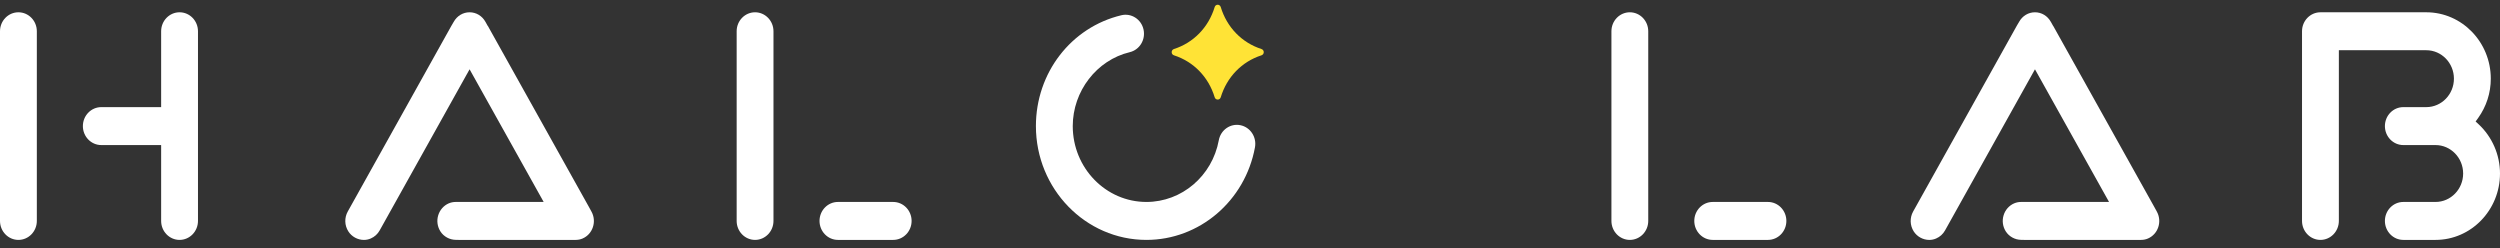 <?xml version="1.0" encoding="UTF-8"?>
<svg width="151px" height="15px" viewBox="0 0 151 15" version="1.1" xmlns="http://www.w3.org/2000/svg" xmlns:xlink="http://www.w3.org/1999/xlink">
    <rect x="0" y="0" width="151" height="15" fill="#333333" stroke="none"/>
    <!-- Generator: Sketch 53.2 (72643) - https://sketchapp.com -->
    <title>logo</title>
    <desc>Created with Sketch.</desc>
    <g id="Symbols" stroke="none" stroke-width="1" fill="none" fill-rule="evenodd">
        <g id="Header/m" transform="translate(-85, -33)">
            <g id="logo">
                <g transform="translate(85, 33)">
                    <g id="Group-3" transform="translate(70.634, 0.171)" fill="#FFE336">
                        <path d="M5.558,3.17 C4.373,3.552 3.471,4.48 3.1,5.701 C3.043,5.891 2.789,5.891 2.731,5.701 C2.361,4.48 1.459,3.552 0.273,3.17 C0.089,3.11 0.089,2.849 0.273,2.79 C1.459,2.408 2.361,1.48 2.731,0.258 C2.789,0.068 3.043,0.068 3.1,0.258 C3.471,1.48 4.373,2.408 5.558,2.79 C5.743,2.849 5.743,3.11 5.558,3.17" id="Fill-1"></path>
                    </g>
                    <path d="M1.112,14.49 C0.499,14.49 0,13.976 0,13.344 L0,1.888 C0,1.256 0.499,0.742 1.112,0.742 C1.726,0.742 2.225,1.256 2.225,1.888 L2.225,13.344 C2.225,13.976 1.726,14.49 1.112,14.49" id="Fill-4" fill="#FFFFFF"></path>
                    <path d="M10.845,14.49 C10.232,14.49 9.733,13.976 9.733,13.344 L9.733,8.762 L6.118,8.762 C5.504,8.762 5.006,8.248 5.006,7.616 C5.006,6.984 5.504,6.47 6.118,6.47 L9.733,6.47 L9.733,1.888 C9.733,1.256 10.232,0.742 10.845,0.742 C11.459,0.742 11.958,1.256 11.958,1.888 L11.958,13.344 C11.958,13.976 11.459,14.49 10.845,14.49" id="Fill-6" fill="#FFFFFF"></path>
                    <path d="M45.606,14.49 C44.992,14.49 44.494,13.976 44.494,13.344 L44.494,1.888 C44.494,1.256 44.992,0.742 45.606,0.742 C46.219,0.742 46.718,1.256 46.718,1.888 L46.718,13.344 C46.718,13.976 46.219,14.49 45.606,14.49" id="Fill-8" fill="#FFFFFF"></path>
                    <path d="M50.611,14.49 C49.998,14.49 49.499,13.976 49.499,13.344 C49.499,12.712 49.998,12.198 50.611,12.198 L53.948,12.198 C54.562,12.198 55.061,12.712 55.061,13.344 C55.061,13.976 54.562,14.49 53.948,14.49 L50.611,14.49 Z" id="Fill-10" fill="#FFFFFF"></path>
                    <path d="M98.442,14.49 C97.829,14.49 97.33,13.976 97.33,13.344 L97.33,1.888 C97.33,1.256 97.829,0.742 98.442,0.742 C99.055,0.742 99.554,1.256 99.554,1.888 L99.554,13.344 C99.554,13.976 99.055,14.49 98.442,14.49" id="Fill-12" fill="#FFFFFF"></path>
                    <path d="M103.448,14.49 C102.834,14.49 102.335,13.976 102.335,13.344 C102.335,12.712 102.834,12.198 103.448,12.198 L106.785,12.198 C107.398,12.198 107.897,12.712 107.897,13.344 C107.897,13.976 107.398,14.49 106.785,14.49 L103.448,14.49 Z" id="Fill-14" fill="#FFFFFF"></path>
                    <path d="M21.979,14.491 C21.602,14.491 21.242,14.294 21.04,13.976 C20.808,13.613 20.795,13.152 21.005,12.775 L21.164,12.49 L27.267,1.553 L27.404,1.32 C27.606,0.959 27.965,0.742 28.363,0.742 C28.761,0.742 29.12,0.958 29.322,1.32 L29.461,1.569 L29.466,1.566 L35.583,12.521 L35.722,12.776 C35.882,13.061 35.915,13.404 35.812,13.715 C35.709,14.03 35.487,14.276 35.186,14.407 C35.061,14.461 34.922,14.49 34.772,14.49 L34.482,14.49 L27.698,14.49 L27.532,14.487 C27.156,14.484 26.799,14.289 26.6,13.976 C26.418,13.689 26.369,13.338 26.466,13.012 C26.563,12.685 26.795,12.417 27.104,12.283 C27.229,12.23 27.368,12.198 27.519,12.198 L27.808,12.198 L32.837,12.198 L28.363,4.186 L22.932,13.917 C22.81,14.137 22.623,14.306 22.394,14.405 C22.263,14.462 22.123,14.491 21.979,14.491" id="Fill-16" fill="#FFFFFF"></path>
                    <path d="M145.16,14.49 C144.547,14.49 144.048,13.976 144.048,13.344 C144.048,12.712 144.547,12.198 145.16,12.198 L147.107,12.198 C148.026,12.197 148.774,11.427 148.774,10.48 C148.774,9.533 148.026,8.763 147.107,8.762 L145.16,8.762 C144.547,8.762 144.048,8.248 144.048,7.616 C144.048,6.984 144.547,6.47 145.16,6.47 L146.551,6.47 C147.47,6.469 148.217,5.699 148.217,4.752 C148.217,3.805 147.47,3.035 146.551,3.034 L141.267,3.034 L141.267,13.344 C141.267,13.976 140.768,14.49 140.155,14.49 C139.541,14.49 139.042,13.976 139.042,13.344 L139.042,1.888 C139.042,1.256 139.541,0.742 140.155,0.742 L146.551,0.742 C148.697,0.742 150.444,2.541 150.444,4.752 C150.444,5.61 150.179,6.432 149.678,7.13 L149.528,7.338 L149.715,7.512 C150.531,8.274 151,9.356 151,10.48 C151,12.691 149.254,14.49 147.107,14.49 L145.16,14.49 Z" id="Fill-18" fill="#FFFFFF"></path>
                    <path d="M116.528,14.491 C116.15,14.491 115.791,14.294 115.588,13.976 C115.357,13.613 115.344,13.152 115.554,12.775 L121.816,1.553 L121.953,1.32 C122.155,0.958 122.514,0.742 122.912,0.742 C123.31,0.742 123.669,0.958 123.871,1.32 L124.014,1.574 L124.018,1.572 L130.128,12.515 L130.271,12.776 C130.43,13.061 130.463,13.404 130.361,13.715 C130.258,14.03 130.035,14.276 129.734,14.407 C129.61,14.461 129.471,14.49 129.321,14.49 L129.031,14.49 L122.246,14.49 L122.081,14.487 C121.705,14.484 121.348,14.289 121.149,13.976 C120.967,13.69 120.918,13.338 121.015,13.012 C121.111,12.685 121.344,12.417 121.653,12.283 C121.777,12.23 121.917,12.198 122.067,12.198 L122.345,12.198 L122.346,12.198 L127.386,12.198 L122.912,4.186 L117.508,13.869 L117.504,13.874 L117.481,13.917 C117.358,14.137 117.172,14.306 116.942,14.405 C116.812,14.462 116.672,14.491 116.528,14.491" id="Fill-20" fill="#FFFFFF"></path>
                    <path d="M69.243,14.49 C65.563,14.49 62.569,11.406 62.569,7.616 C62.569,4.401 64.693,1.647 67.733,0.92 C68.332,0.778 68.929,1.161 69.068,1.777 C69.207,2.393 68.835,3.009 68.236,3.152 C66.241,3.629 64.794,5.506 64.794,7.616 C64.794,10.143 66.79,12.198 69.243,12.198 C71.378,12.198 73.217,10.632 73.615,8.473 C73.729,7.851 74.311,7.442 74.915,7.561 C75.518,7.679 75.915,8.278 75.8,8.9 C75.203,12.139 72.446,14.49 69.243,14.49" id="Fill-22" fill="#FFFFFF"></path>
                </g>
            </g>
        </g>
    </g>
</svg>